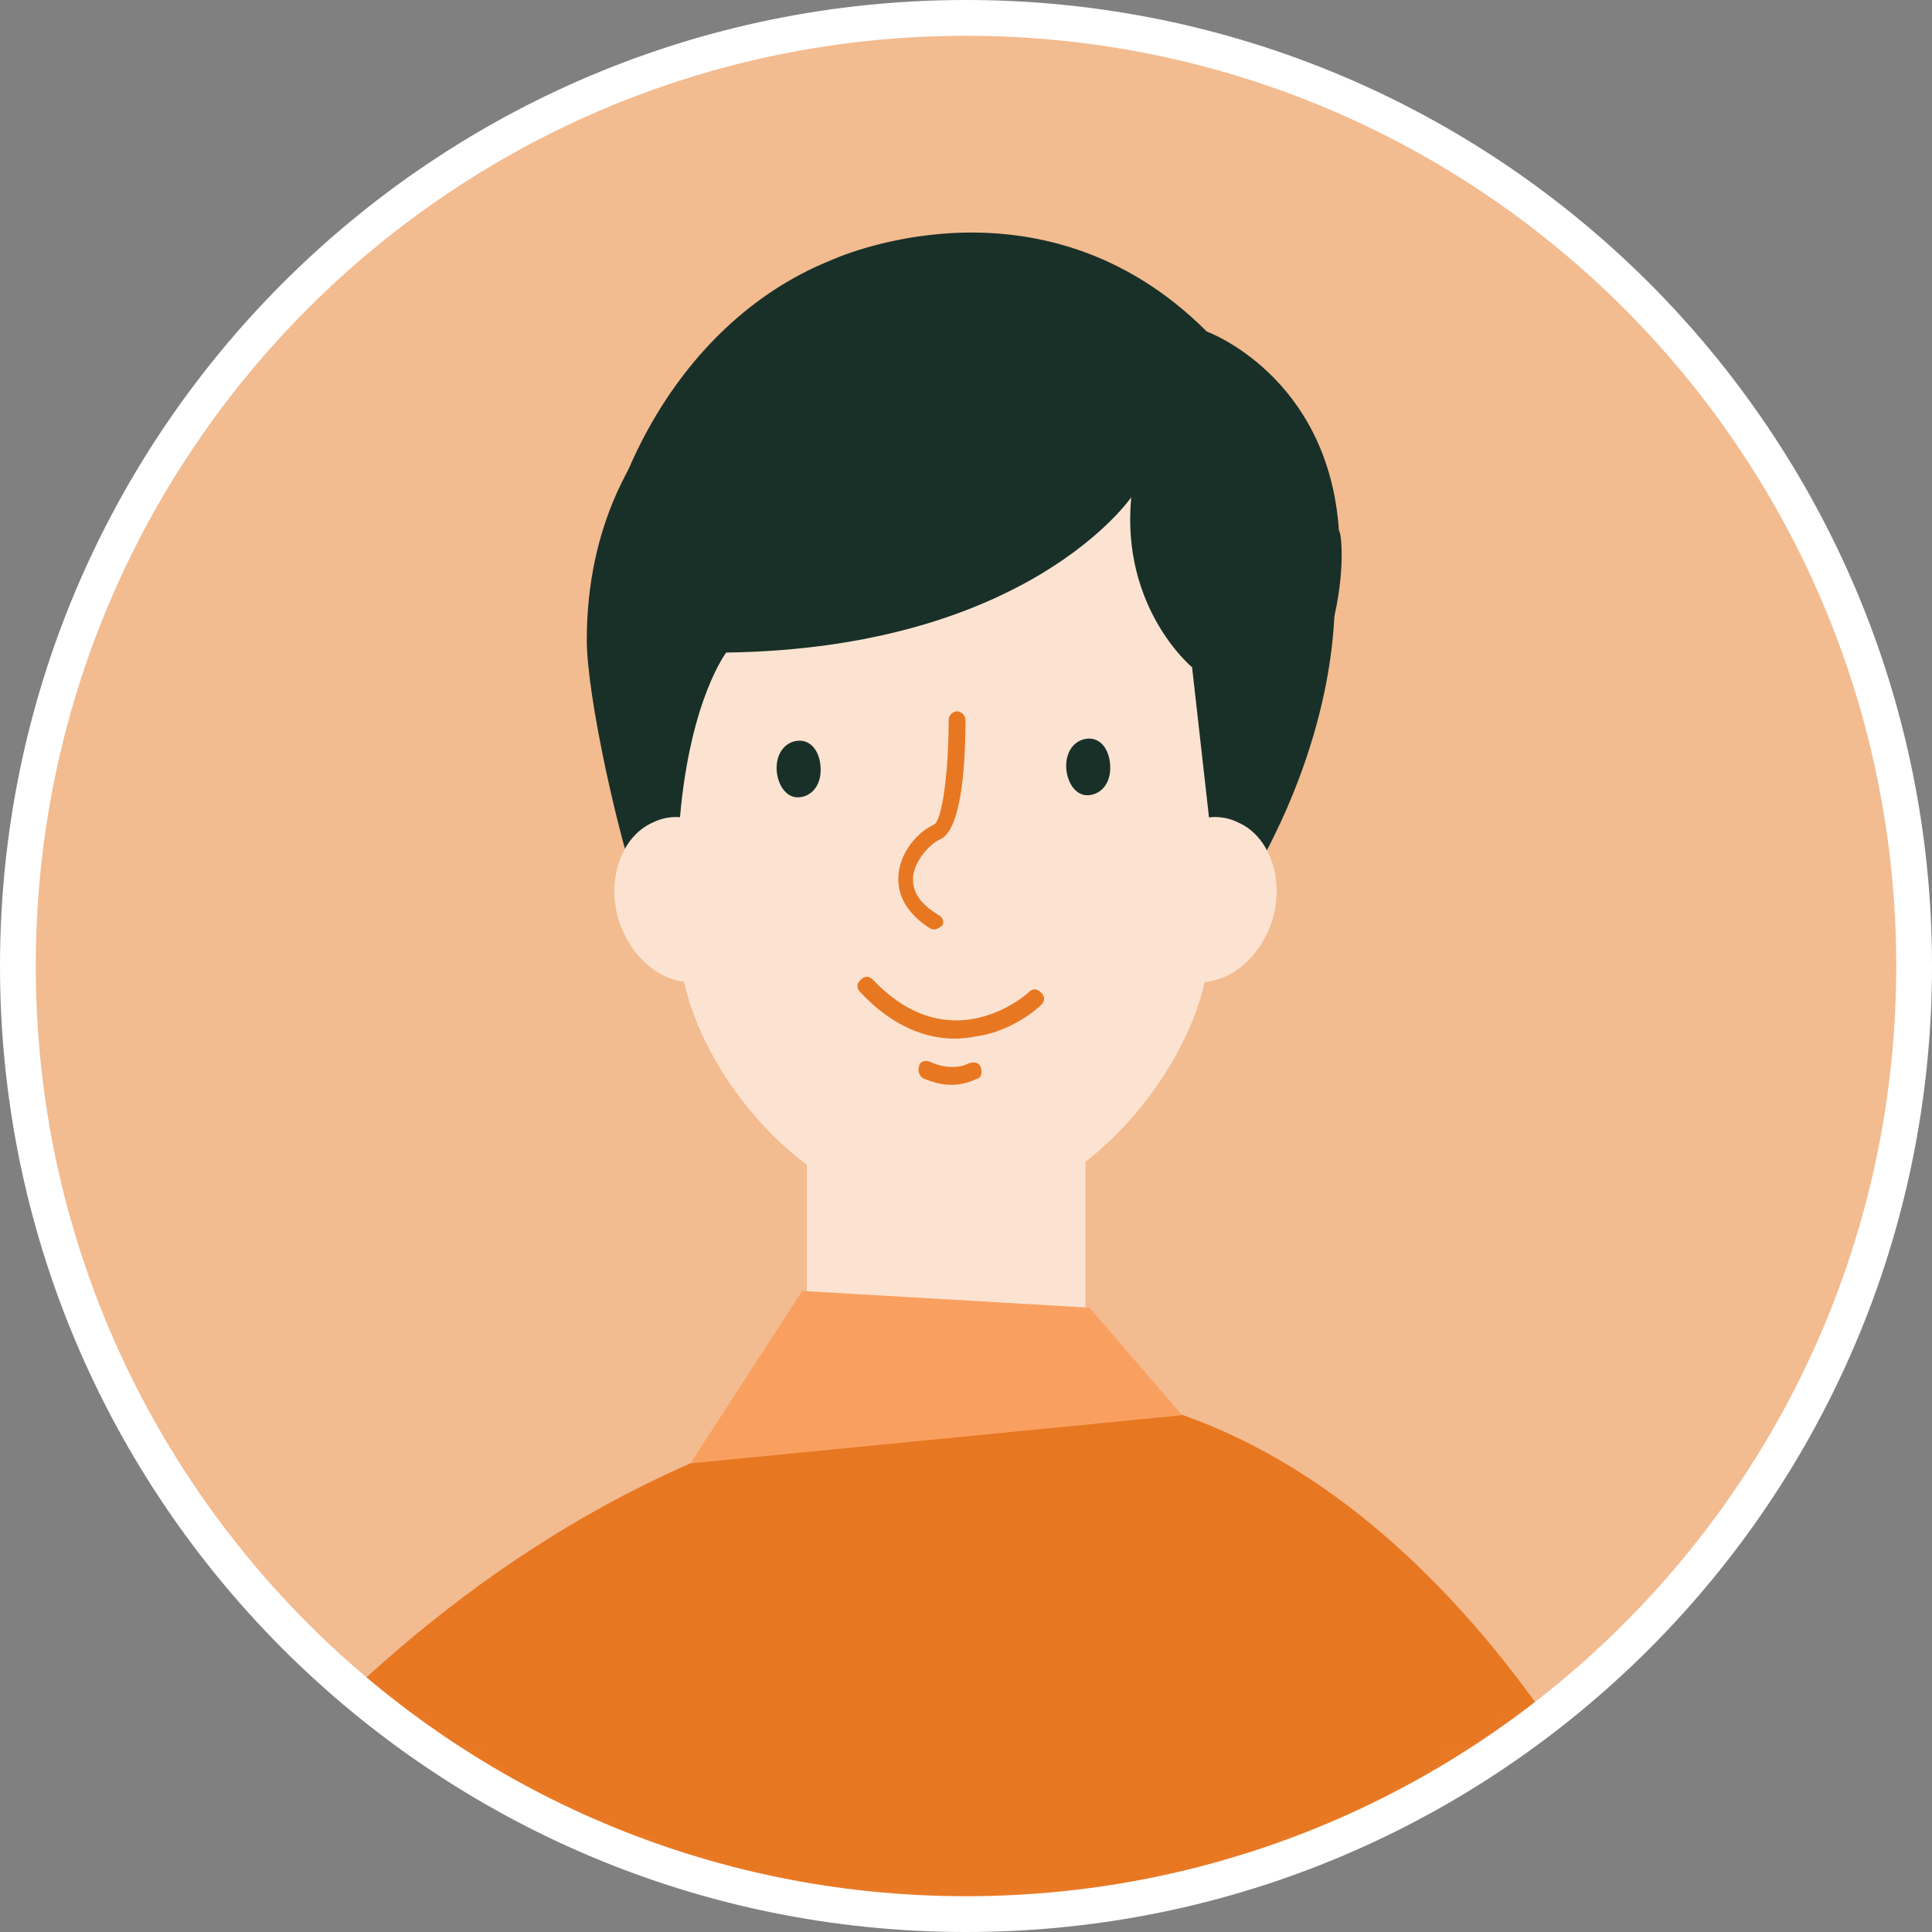 <svg width="108" height="108" viewBox="0 0 108 108" fill="none" xmlns="http://www.w3.org/2000/svg">
<rect x="0" y="0" width="108" height="108" fill="#808080" stroke="none"/>
<path d="M54.003 1H53.997C24.728 1 1 24.728 1 53.997V54.003C1 83.272 24.728 107 53.997 107H54.003C83.272 107 107 83.272 107 54.003V53.997C107 24.728 83.272 1 54.003 1Z" fill="#F3BB90"/>
<path d="M74.618 33.343C74.618 45.795 64.149 61.374 53.416 61.374C45.41 61.374 39.058 58.94 35.747 50.058C34.619 47.031 32.802 38.946 32.802 35.78C32.802 23.328 42.682 16.28 53.416 16.28C64.149 16.28 74.618 20.89 74.618 33.343Z" fill="#193028"/>
<path d="M60.679 61.374H45.101V76.953H60.679V61.374Z" fill="#FCE3D1"/>
<path d="M67.576 24.162V52.955C67.576 58.468 61.008 67.891 52.797 67.891C44.586 67.891 38.017 58.585 38.017 52.955V24.162H67.576Z" fill="#FCE3D1"/>
<path d="M64.058 48.794C63.119 51.14 63.94 53.838 65.817 54.659C67.811 55.48 70.04 54.19 70.978 51.844C71.916 49.498 71.095 46.8 69.219 45.979C67.342 45.041 64.996 46.331 64.058 48.794Z" fill="#FCE3D1"/>
<path d="M41.654 48.794C42.592 51.14 41.771 53.838 39.894 54.659C37.9 55.48 35.672 54.19 34.733 51.844C33.795 49.498 34.616 46.8 36.493 45.979C38.37 45.041 40.715 46.331 41.654 48.794Z" fill="#FCE3D1"/>
<path d="M67.576 45.627L66.638 37.299C66.638 37.299 62.65 34.015 63.236 27.798C63.236 27.798 57.489 36.244 40.598 36.478C40.598 36.478 38.604 39.059 38.017 45.627C38.017 45.627 33.369 42.101 33.212 35.305C33.053 28.382 37.466 18.154 46.463 14.544C46.463 14.544 58.075 9.148 67.459 18.532C67.459 18.532 74.262 20.995 74.849 29.675C75.084 29.675 76.022 38.472 67.576 45.627Z" fill="#193028"/>
<path d="M62.063 42.93C62.063 43.868 61.477 44.455 60.773 44.455C60.069 44.455 59.6 43.633 59.6 42.812C59.6 41.874 60.187 41.288 60.89 41.288C61.594 41.288 62.063 41.991 62.063 42.93Z" fill="#193028"/>
<path d="M45.876 43.047C45.876 43.985 45.29 44.572 44.586 44.572C43.882 44.572 43.413 43.751 43.413 42.929C43.413 41.991 44 41.405 44.703 41.405C45.407 41.405 45.876 42.108 45.876 43.047Z" fill="#193028"/>
<path d="M53.383 58.061C53.97 58.061 54.556 57.944 55.143 57.826C57.02 57.357 58.193 56.184 58.193 56.184C58.427 55.95 58.427 55.715 58.193 55.48C57.958 55.246 57.723 55.246 57.489 55.48C57.371 55.598 53.149 59.351 48.809 54.777C48.574 54.542 48.34 54.542 48.105 54.777C47.87 55.011 47.87 55.246 48.105 55.48C49.982 57.474 51.858 58.061 53.383 58.061Z" fill="#E87722"/>
<path d="M53.149 60.642C54.087 60.642 54.556 60.29 54.674 60.29C54.908 60.172 54.908 59.821 54.791 59.586C54.674 59.351 54.322 59.351 54.087 59.469C54.087 59.469 53.266 59.938 51.976 59.351C51.741 59.234 51.389 59.351 51.389 59.586C51.272 59.821 51.389 60.172 51.624 60.29C52.21 60.524 52.68 60.642 53.149 60.642Z" fill="#E87722"/>
<path d="M52.211 51.962C52.328 51.962 52.563 51.844 52.68 51.727C52.797 51.492 52.68 51.258 52.445 51.14C51.507 50.554 51.038 49.967 51.038 49.146C51.038 48.208 51.976 47.152 52.563 46.918C53.853 46.331 53.97 42.108 53.97 40.232C53.97 39.997 53.736 39.763 53.501 39.763C53.266 39.763 53.032 39.997 53.032 40.232C53.032 43.047 52.68 45.862 52.211 46.097C51.39 46.449 50.217 47.621 50.217 49.146C50.217 49.967 50.569 51.023 52.093 51.962C52.093 51.844 52.093 51.962 52.211 51.962Z" fill="#E87722"/>
<mask id="mask0_1007_16932" style="mask-type:alpha" maskUnits="userSpaceOnUse" x="1" y="1" width="106" height="106">
<path d="M54.003 1H53.997C24.728 1 1 24.728 1 53.997V54.003C1 83.272 24.728 107 53.997 107H54.003C83.272 107 107 83.272 107 54.003V53.997C107 24.728 83.272 1 54.003 1Z" fill="#F3BB90"/>
</mask>
<g mask="url(#mask0_1007_16932)">
<path d="M94.415 110.957C94.35 110.549 94.234 110.152 94.07 109.773C86.652 92.731 72.252 74.776 52.306 77.821L51.809 77.901C23.63 82.445 7.042 108.2 1.967 117.373C1.457 118.285 1.258 119.336 1.398 120.37C1.539 121.404 2.013 122.364 2.748 123.106L24.921 145.557C25.631 146.277 26.097 147.2 26.252 148.198L34.688 200.513C34.892 201.778 35.591 202.91 36.633 203.66C37.675 204.41 38.973 204.716 40.242 204.511L102.932 194.403C104.202 194.198 105.338 193.499 106.091 192.46C106.844 191.421 107.153 190.126 106.949 188.861L96.022 121.096L94.415 110.957Z" fill="#E87722"/>
</g>
<path d="M38.595 81.803L44.844 72.162L60.907 73.101L66.081 79.112L38.595 81.803Z" fill="#F9A061"/>
<path fill-rule="evenodd" clip-rule="evenodd" d="M53.997 2C25.28 2 2 25.28 2 53.997V54.003C2 82.72 25.28 106 53.997 106H54.003C82.72 106 106 82.72 106 54.003V53.997C106 25.28 82.72 2 54.003 2H53.997ZM0 53.997C0 24.175 24.175 0 53.997 0H54.003C83.825 0 108 24.175 108 53.997V54.003C108 83.825 83.825 108 54.003 108H53.997C24.175 108 0 83.825 0 54.003V53.997Z" fill="white"/>
</svg>
